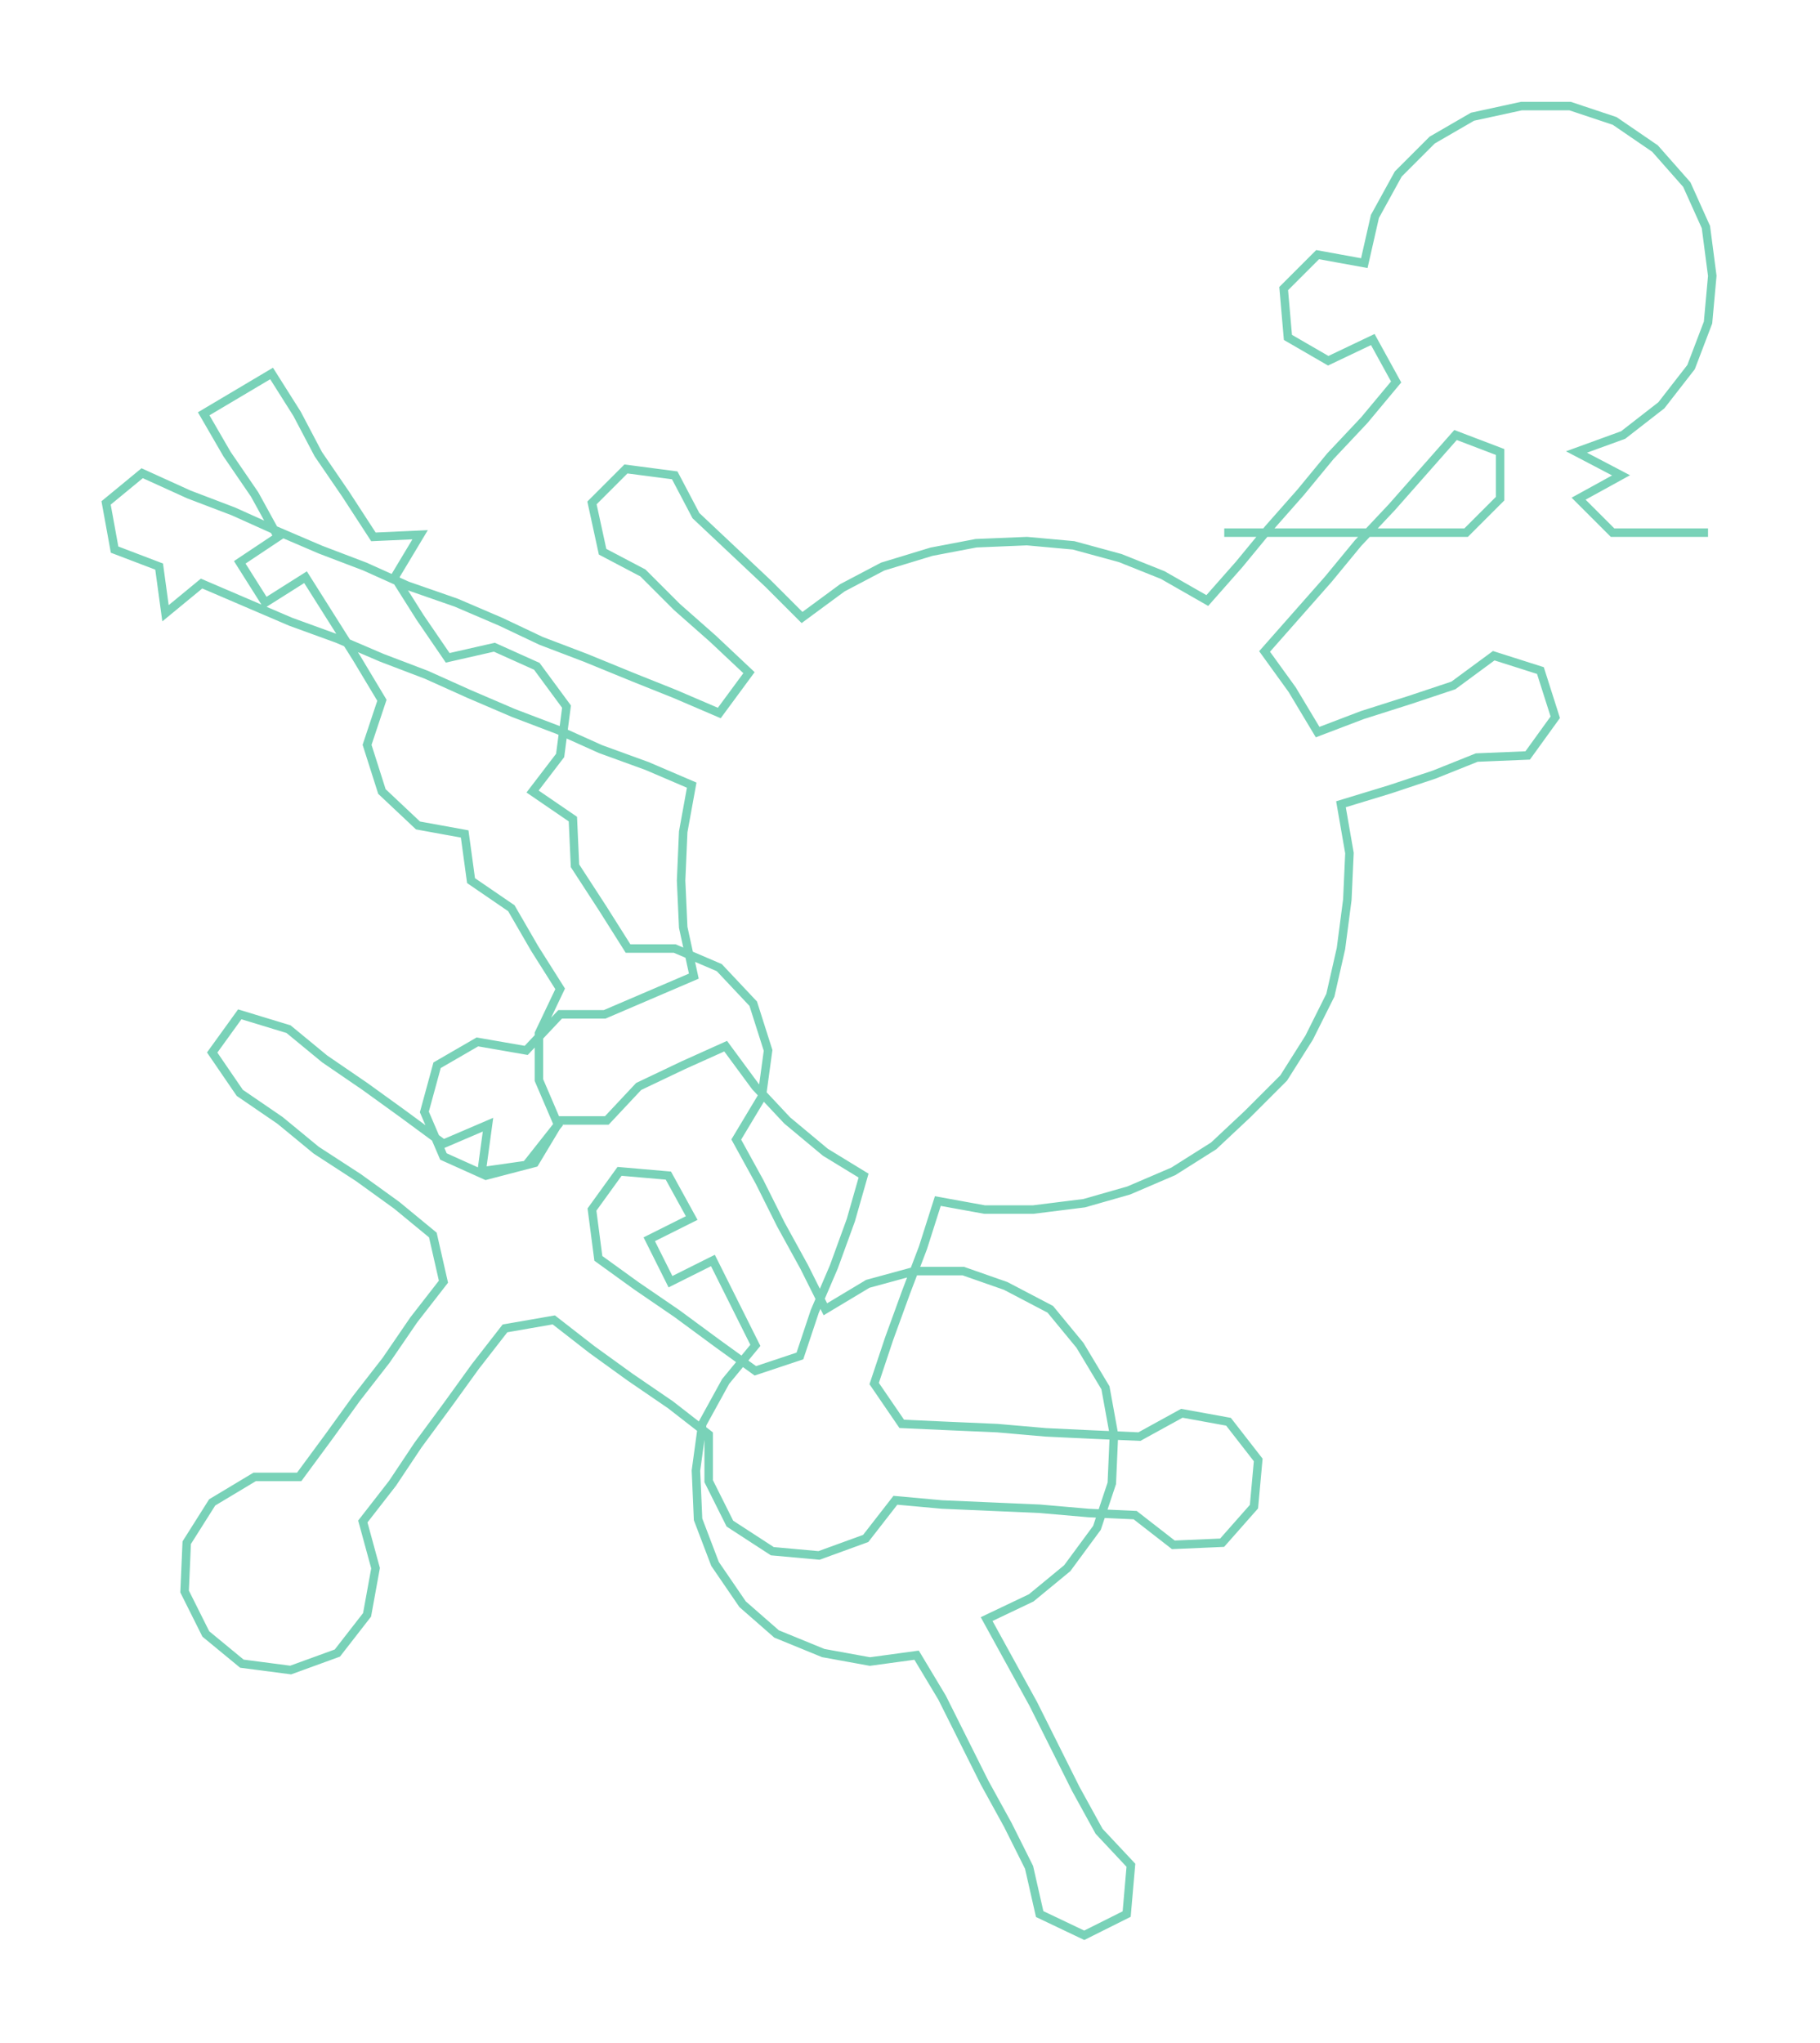 <ns0:svg xmlns:ns0="http://www.w3.org/2000/svg" width="267.265px" height="300px" viewBox="0 0 857.77 962.83"><ns0:path style="stroke:#79d2b8;stroke-width:4px;fill:none;" d="M577 251 L577 251 L600 251 L623 251 L645 251 L668 251 L691 251 L707 235 L707 213 L686 205 L671 222 L656 239 L640 256 L626 273 L611 290 L596 307 L609 325 L621 345 L642 337 L664 330 L685 323 L704 309 L726 316 L733 338 L720 356 L696 357 L676 365 L655 372 L632 379 L636 402 L635 424 L632 447 L627 469 L617 489 L605 508 L588 525 L572 540 L553 552 L532 561 L511 567 L487 570 L464 570 L442 566 L435 588 L427 609 L419 631 L412 652 L425 671 L447 672 L470 673 L493 675 L514 676 L537 677 L557 666 L579 670 L593 688 L591 710 L576 727 L553 728 L535 714 L513 713 L490 711 L467 710 L444 709 L422 707 L408 725 L386 733 L364 731 L344 718 L334 698 L334 676 L316 662 L297 649 L279 636 L261 622 L238 626 L224 644 L211 662 L197 681 L185 699 L171 717 L177 739 L173 761 L159 779 L137 787 L114 784 L97 770 L87 750 L88 727 L100 708 L120 696 L141 696 L155 677 L168 659 L182 641 L195 622 L209 604 L204 582 L187 568 L169 555 L149 542 L132 528 L113 515 L100 496 L113 478 L136 485 L153 499 L172 512 L190 525 L209 539 L230 530 L227 552 L248 549 L263 530 L254 509 L254 487 L264 466 L252 447 L241 428 L222 415 L219 393 L197 389 L180 373 L173 351 L180 330 L168 310 L156 291 L144 272 L125 284 L113 265 L131 253 L120 233 L107 214 L96 195 L128 176 L140 195 L150 214 L163 233 L176 253 L198 252 L186 272 L198 291 L211 310 L233 305 L253 314 L267 333 L264 356 L251 373 L270 386 L271 408 L284 428 L296 447 L318 447 L339 456 L355 473 L362 495 L359 517 L347 537 L358 557 L368 577 L379 597 L389 617 L409 605 L431 599 L454 599 L474 606 L495 617 L509 634 L521 654 L525 676 L524 699 L517 720 L503 739 L486 753 L465 763 L476 783 L487 803 L497 823 L507 843 L518 863 L533 879 L531 902 L511 912 L490 902 L485 880 L475 860 L464 840 L454 820 L444 800 L432 780 L410 783 L388 779 L366 770 L350 756 L337 737 L329 716 L328 693 L331 671 L342 651 L356 634 L346 614 L336 594 L316 604 L306 584 L326 574 L315 554 L292 552 L279 570 L282 593 L300 606 L319 619 L338 633 L356 646 L377 639 L384 618 L393 597 L401 575 L407 554 L389 543 L371 528 L356 512 L342 493 L322 502 L301 512 L286 528 L264 528 L252 548 L229 554 L209 545 L200 524 L206 502 L225 491 L248 495 L264 478 L285 478 L306 469 L327 460 L322 437 L321 415 L322 392 L326 370 L305 361 L283 353 L263 344 L242 336 L221 327 L201 318 L180 310 L159 301 L137 293 L116 284 L95 275 L78 289 L75 267 L54 259 L50 237 L67 223 L89 233 L110 241 L130 250 L151 259 L172 267 L192 276 L215 284 L236 293 L255 302 L276 310 L298 319 L318 327 L339 336 L353 317 L336 301 L319 286 L303 270 L284 260 L279 237 L295 221 L318 224 L328 243 L345 259 L362 275 L378 291 L397 277 L416 267 L439 260 L460 256 L484 255 L506 257 L528 263 L548 271 L569 283 L584 266 L598 249 L613 232 L627 215 L643 198 L658 180 L647 160 L626 170 L607 159 L605 136 L621 120 L643 124 L648 102 L659 82 L675 66 L694 55 L717 50 L740 50 L761 57 L780 70 L795 87 L804 107 L807 130 L805 152 L797 173 L783 191 L765 205 L743 213 L764 224 L744 235 L760 251 L783 251 L805 251" /></ns0:svg>